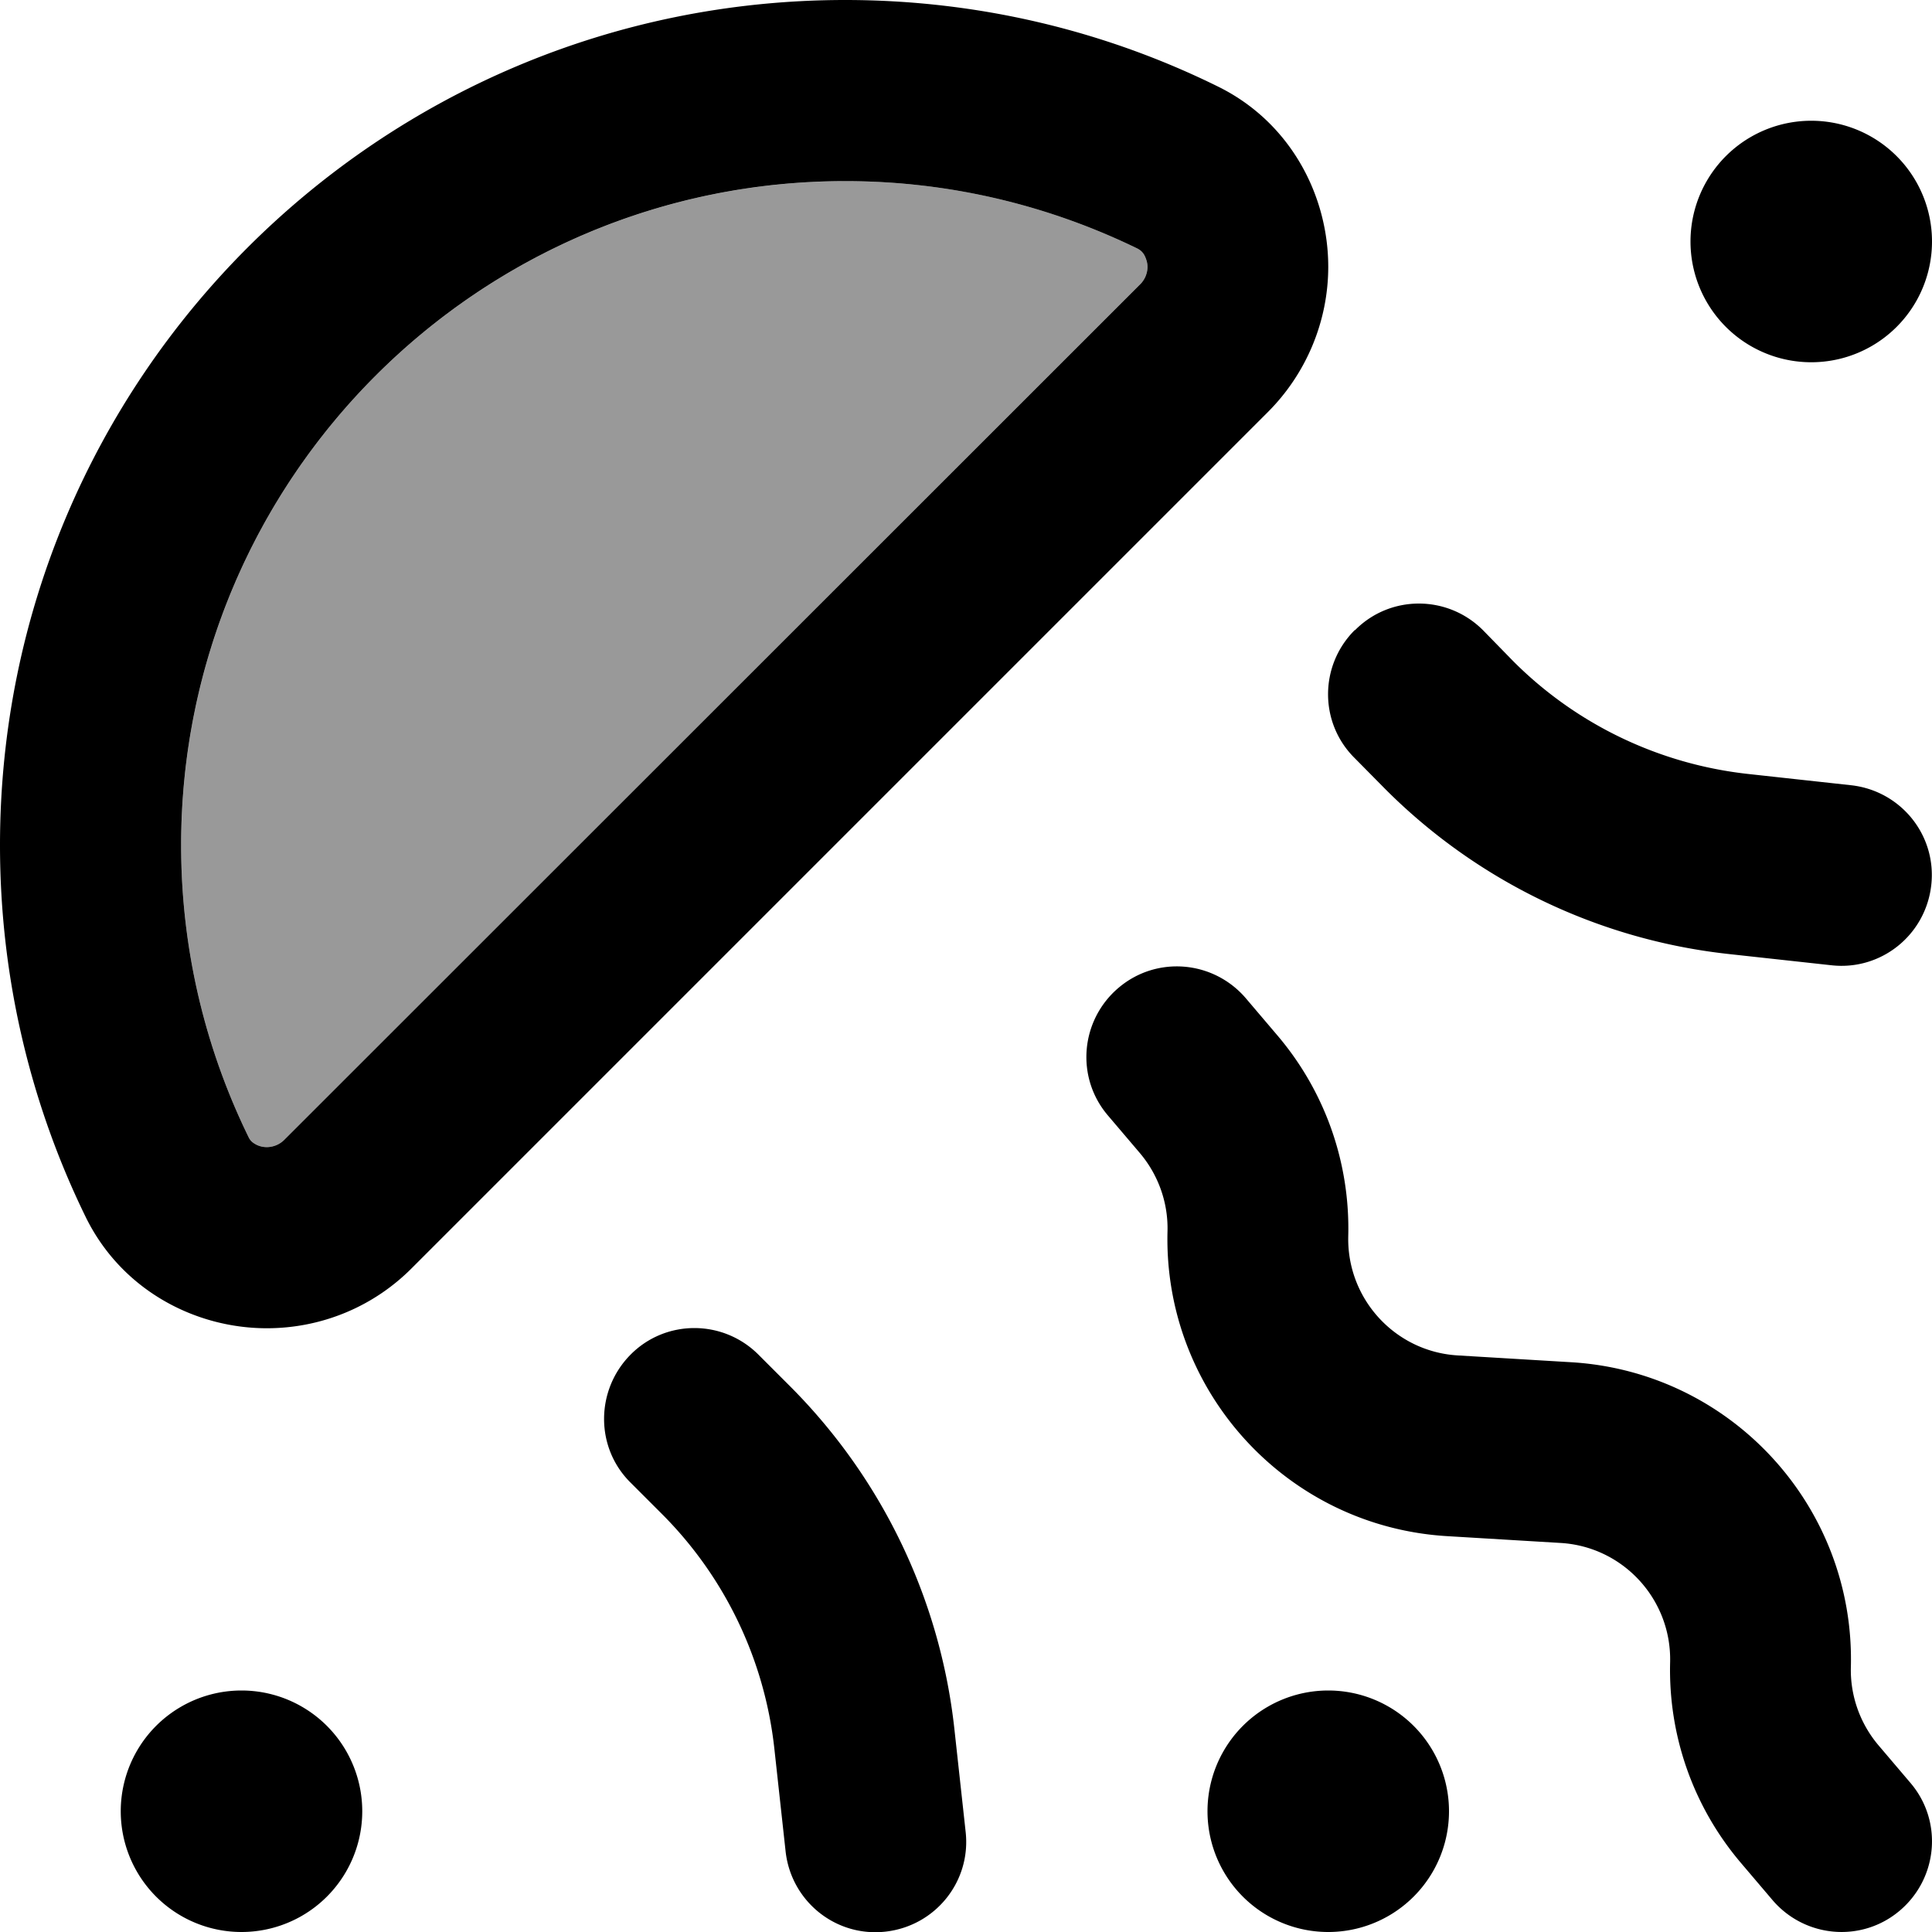 <svg xmlns="http://www.w3.org/2000/svg" viewBox="0 0 512 512"><defs><style>.fa-secondary{opacity:.4}</style></defs><path class="fa-secondary" d="M48 224c0-97.2 78.8-176 176-176c27.8 0 54.1 6.5 77.5 17.9c.7 .4 1.2 .8 1.7 1.6c.5 .9 .9 2.1 .9 3.2c0 1.7-.7 3.4-1.9 4.6L75.3 302.1c-1.2 1.2-2.9 1.9-4.6 1.9c-1.1 0-2.3-.3-3.2-.9c-.7-.4-1.2-.9-1.6-1.7C54.5 278.1 48 251.8 48 224z"/><path class="fa-primary" d="M48 224c0-97.2 78.8-176 176-176c27.8 0 54.1 6.5 77.5 17.9c.7 .4 1.2 .8 1.7 1.6c.5 .9 .9 2.1 .9 3.2c0 1.7-.7 3.4-1.9 4.6L75.3 302.1c-1.2 1.2-2.9 1.9-4.6 1.9c-1.1 0-2.3-.3-3.2-.9c-.7-.4-1.2-.9-1.6-1.7C54.5 278.1 48 251.8 48 224zM224 0C100.3 0 0 100.3 0 224c0 35.3 8.2 68.9 22.8 98.7C32.3 341.9 51.7 352 70.7 352c14.5 0 28.3-5.7 38.5-16L336 109.2c10.2-10.2 16-24.1 16-38.5c0-19-10.1-38.4-29.3-47.8C292.9 8.2 259.3 0 224 0zM480 96a32 32 0 1 0 0-64 32 32 0 1 0 0 64zM352 512a32 32 0 1 0 0-64 32 32 0 1 0 0 64zM32 480a32 32 0 1 0 64 0 32 32 0 1 0 -64 0zM359 167c-9.4 9.4-9.4 24.6 0 33.9l8.2 8.3c24.4 24.4 56.4 39.8 90.7 43.6l27.4 3c13.2 1.5 25-8 26.5-21.2s-8-25-21.2-26.5l-27.4-3c-23.5-2.6-45.4-13.1-62.1-29.8L393 167c-9.4-9.4-24.6-9.4-33.9 0zM201 359c-9.4-9.4-24.6-9.4-33.9 0s-9.4 24.6 0 33.9l8.3 8.3c16.7 16.7 27.2 38.6 29.8 62.1l3 27.4c1.5 13.2 13.3 22.7 26.5 21.2s22.7-13.3 21.2-26.5l-3-27.4c-3.8-34.3-19.2-66.3-43.6-90.7L201 359zM503.5 506.3c10.1-8.6 11.4-23.7 2.8-33.8l-8.5-10c-4.9-5.8-7.5-13.2-7.3-20.7c1.1-42.5-31.7-78.3-74.2-80.8l-30-1.8c-16.6-1-29.4-15-29-31.6c.5-19.4-6.1-38.2-18.6-53l-8.5-10c-8.6-10.1-23.7-11.4-33.8-2.8s-11.4 23.7-2.8 33.8l8.5 10c4.9 5.8 7.5 13.2 7.3 20.7c-1.1 42.5 31.7 78.3 74.2 80.8l30 1.8c16.6 1 29.4 15 29 31.6c-.5 19.4 6.1 38.2 18.6 53l8.5 10c8.6 10.1 23.7 11.4 33.8 2.8z"/></svg>